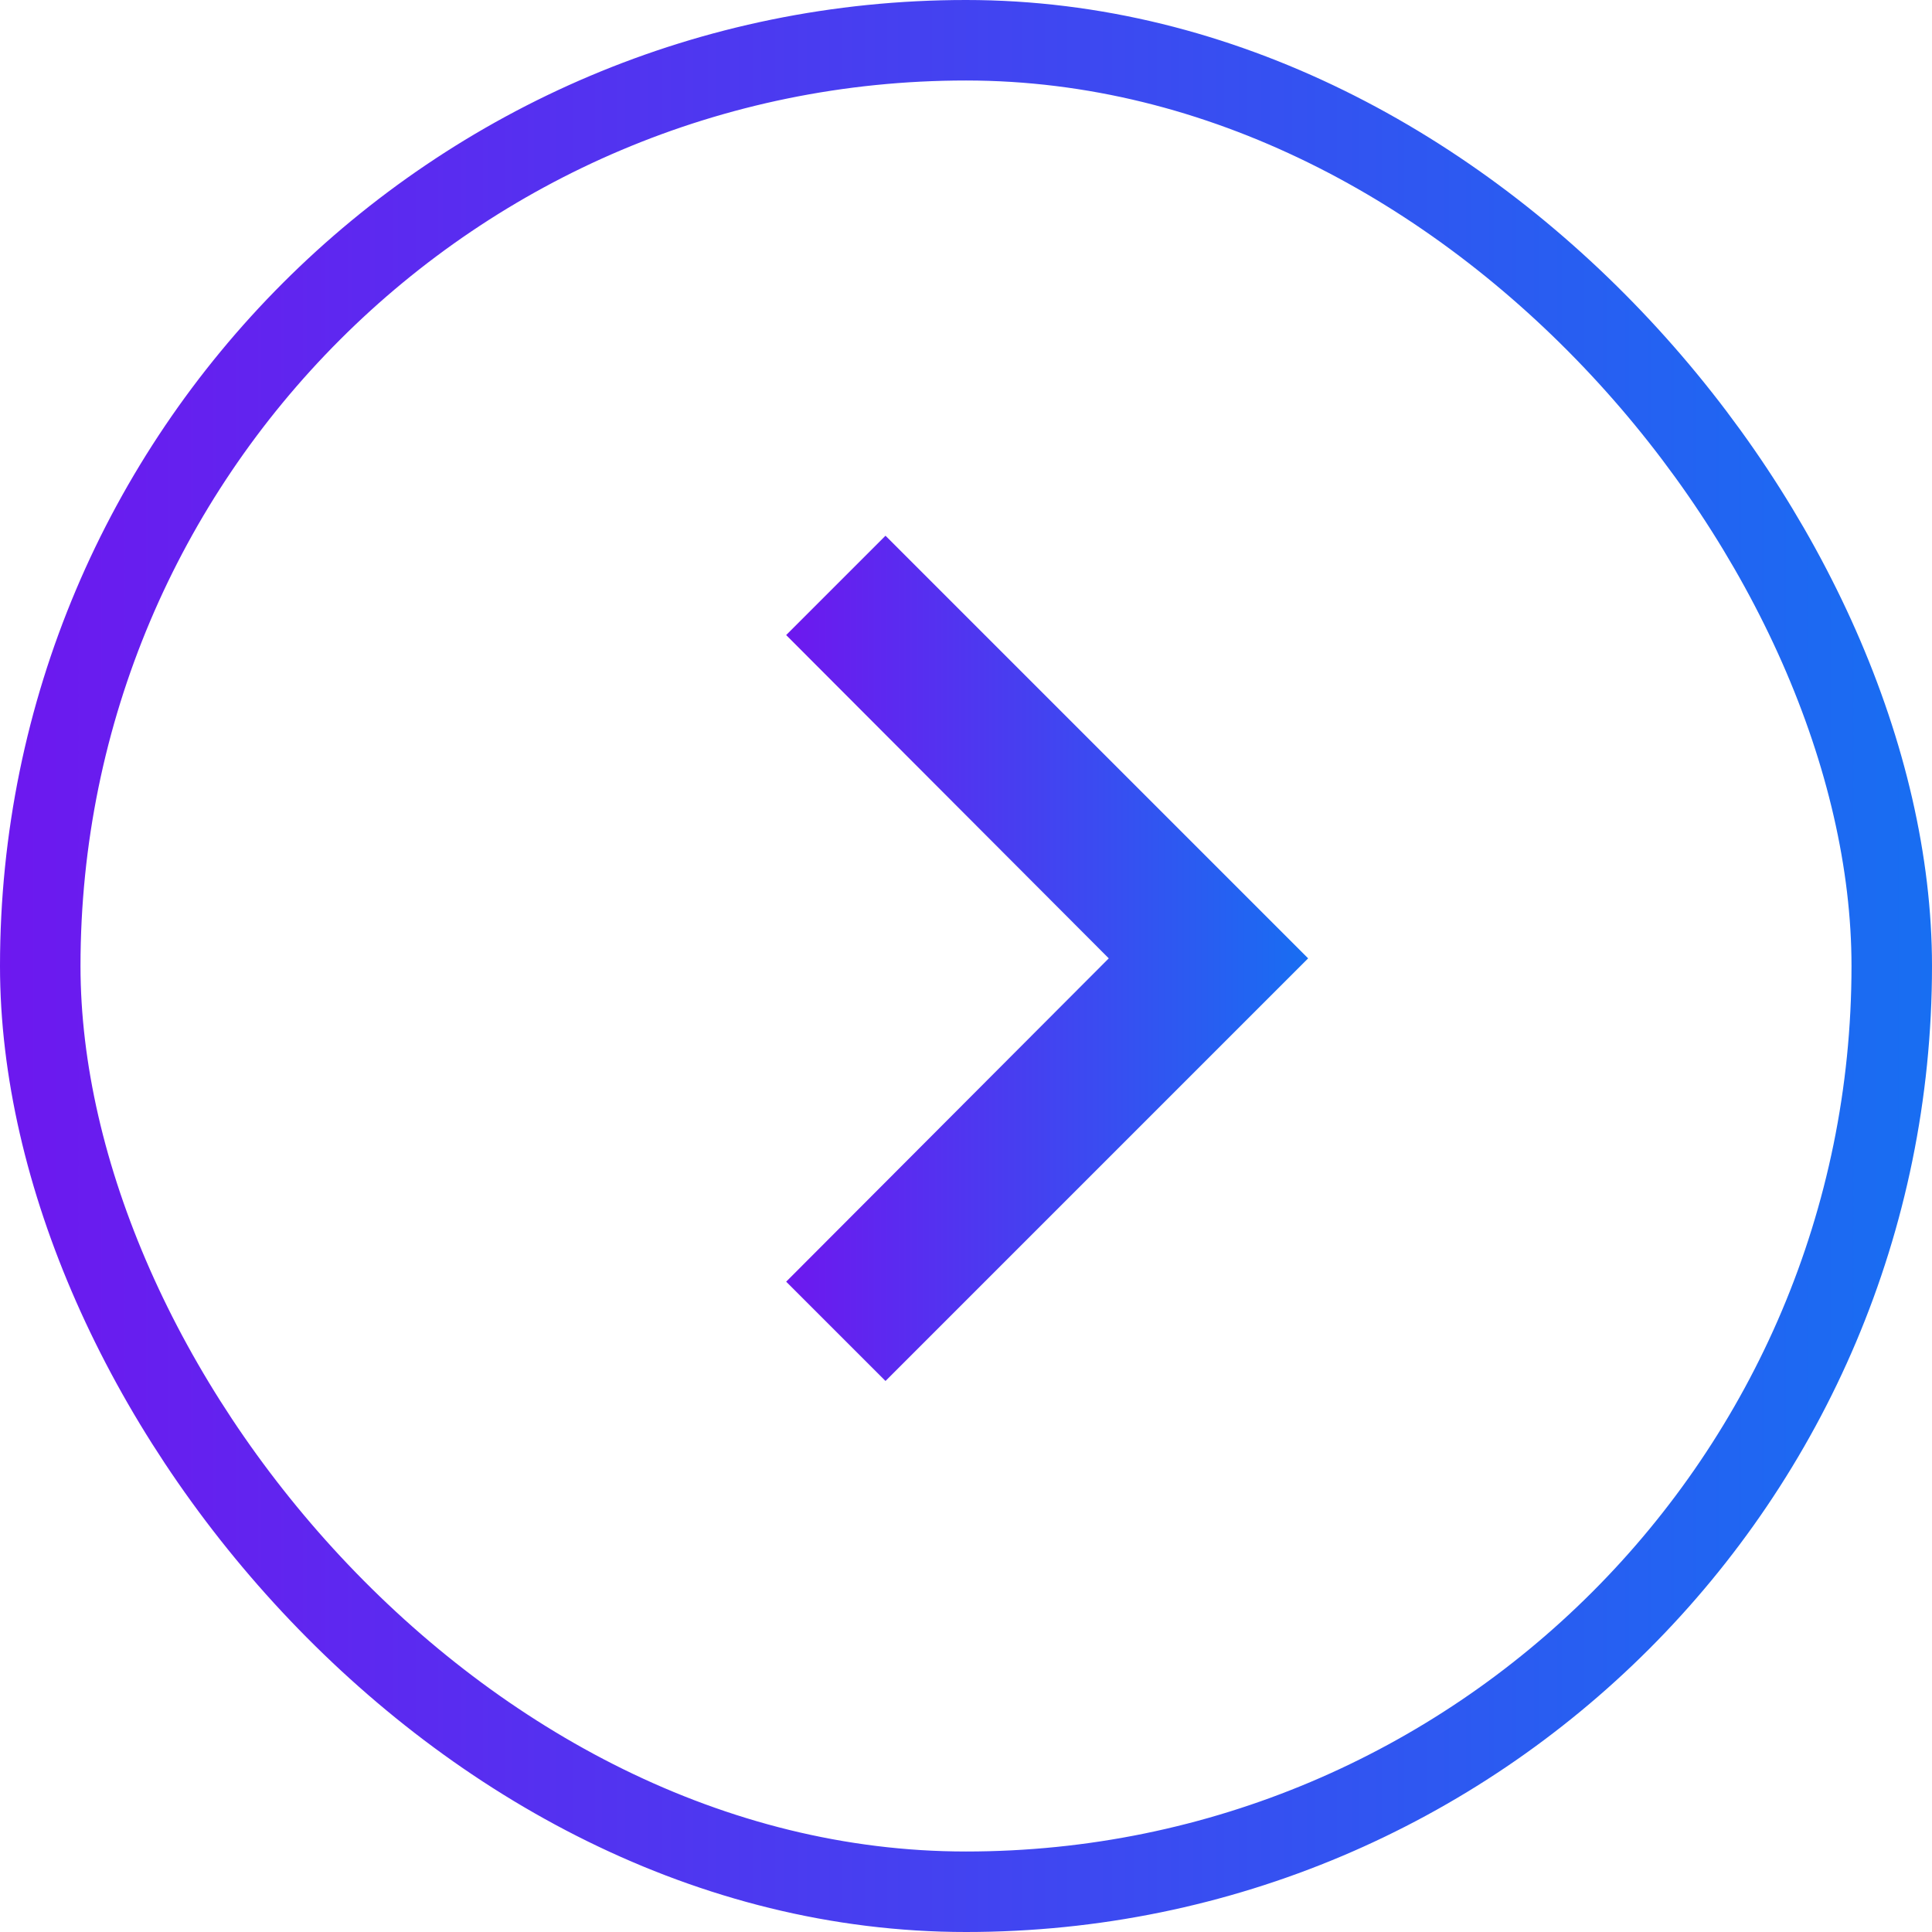 <svg width="48" height="48" viewBox="0 0 48 48" fill="none" xmlns="http://www.w3.org/2000/svg">
<g clip-path="url(#clip0_70_69)">
<path d="M19.532 31.843L27.547 23.81L19.532 15.778L22 13.31L32.5 23.81L22 34.31L19.532 31.843Z" fill="url(#paint0_linear_70_69)"/>
</g>
<rect x="1" y="1" width="46" height="46" rx="23" stroke="url(#paint1_linear_70_69)" stroke-width="2"/>
<defs>
<linearGradient id="paint0_linear_70_69" x1="32.5" y1="23.81" x2="19.532" y2="23.81" gradientUnits="userSpaceOnUse">
<stop stop-color="#186EF2"/>
<stop offset="1" stop-color="#6D18EF"/>
</linearGradient>
<linearGradient id="paint1_linear_70_69" x1="48" y1="24" x2="0" y2="24" gradientUnits="userSpaceOnUse">
<stop stop-color="#186EF2"/>
<stop offset="1" stop-color="#6D18EF"/>
</linearGradient>
<clipPath id="clip0_70_69">
<rect width="42" height="42" fill="white" transform="translate(4.5 2.81)"/>
</clipPath>
</defs>
</svg>
